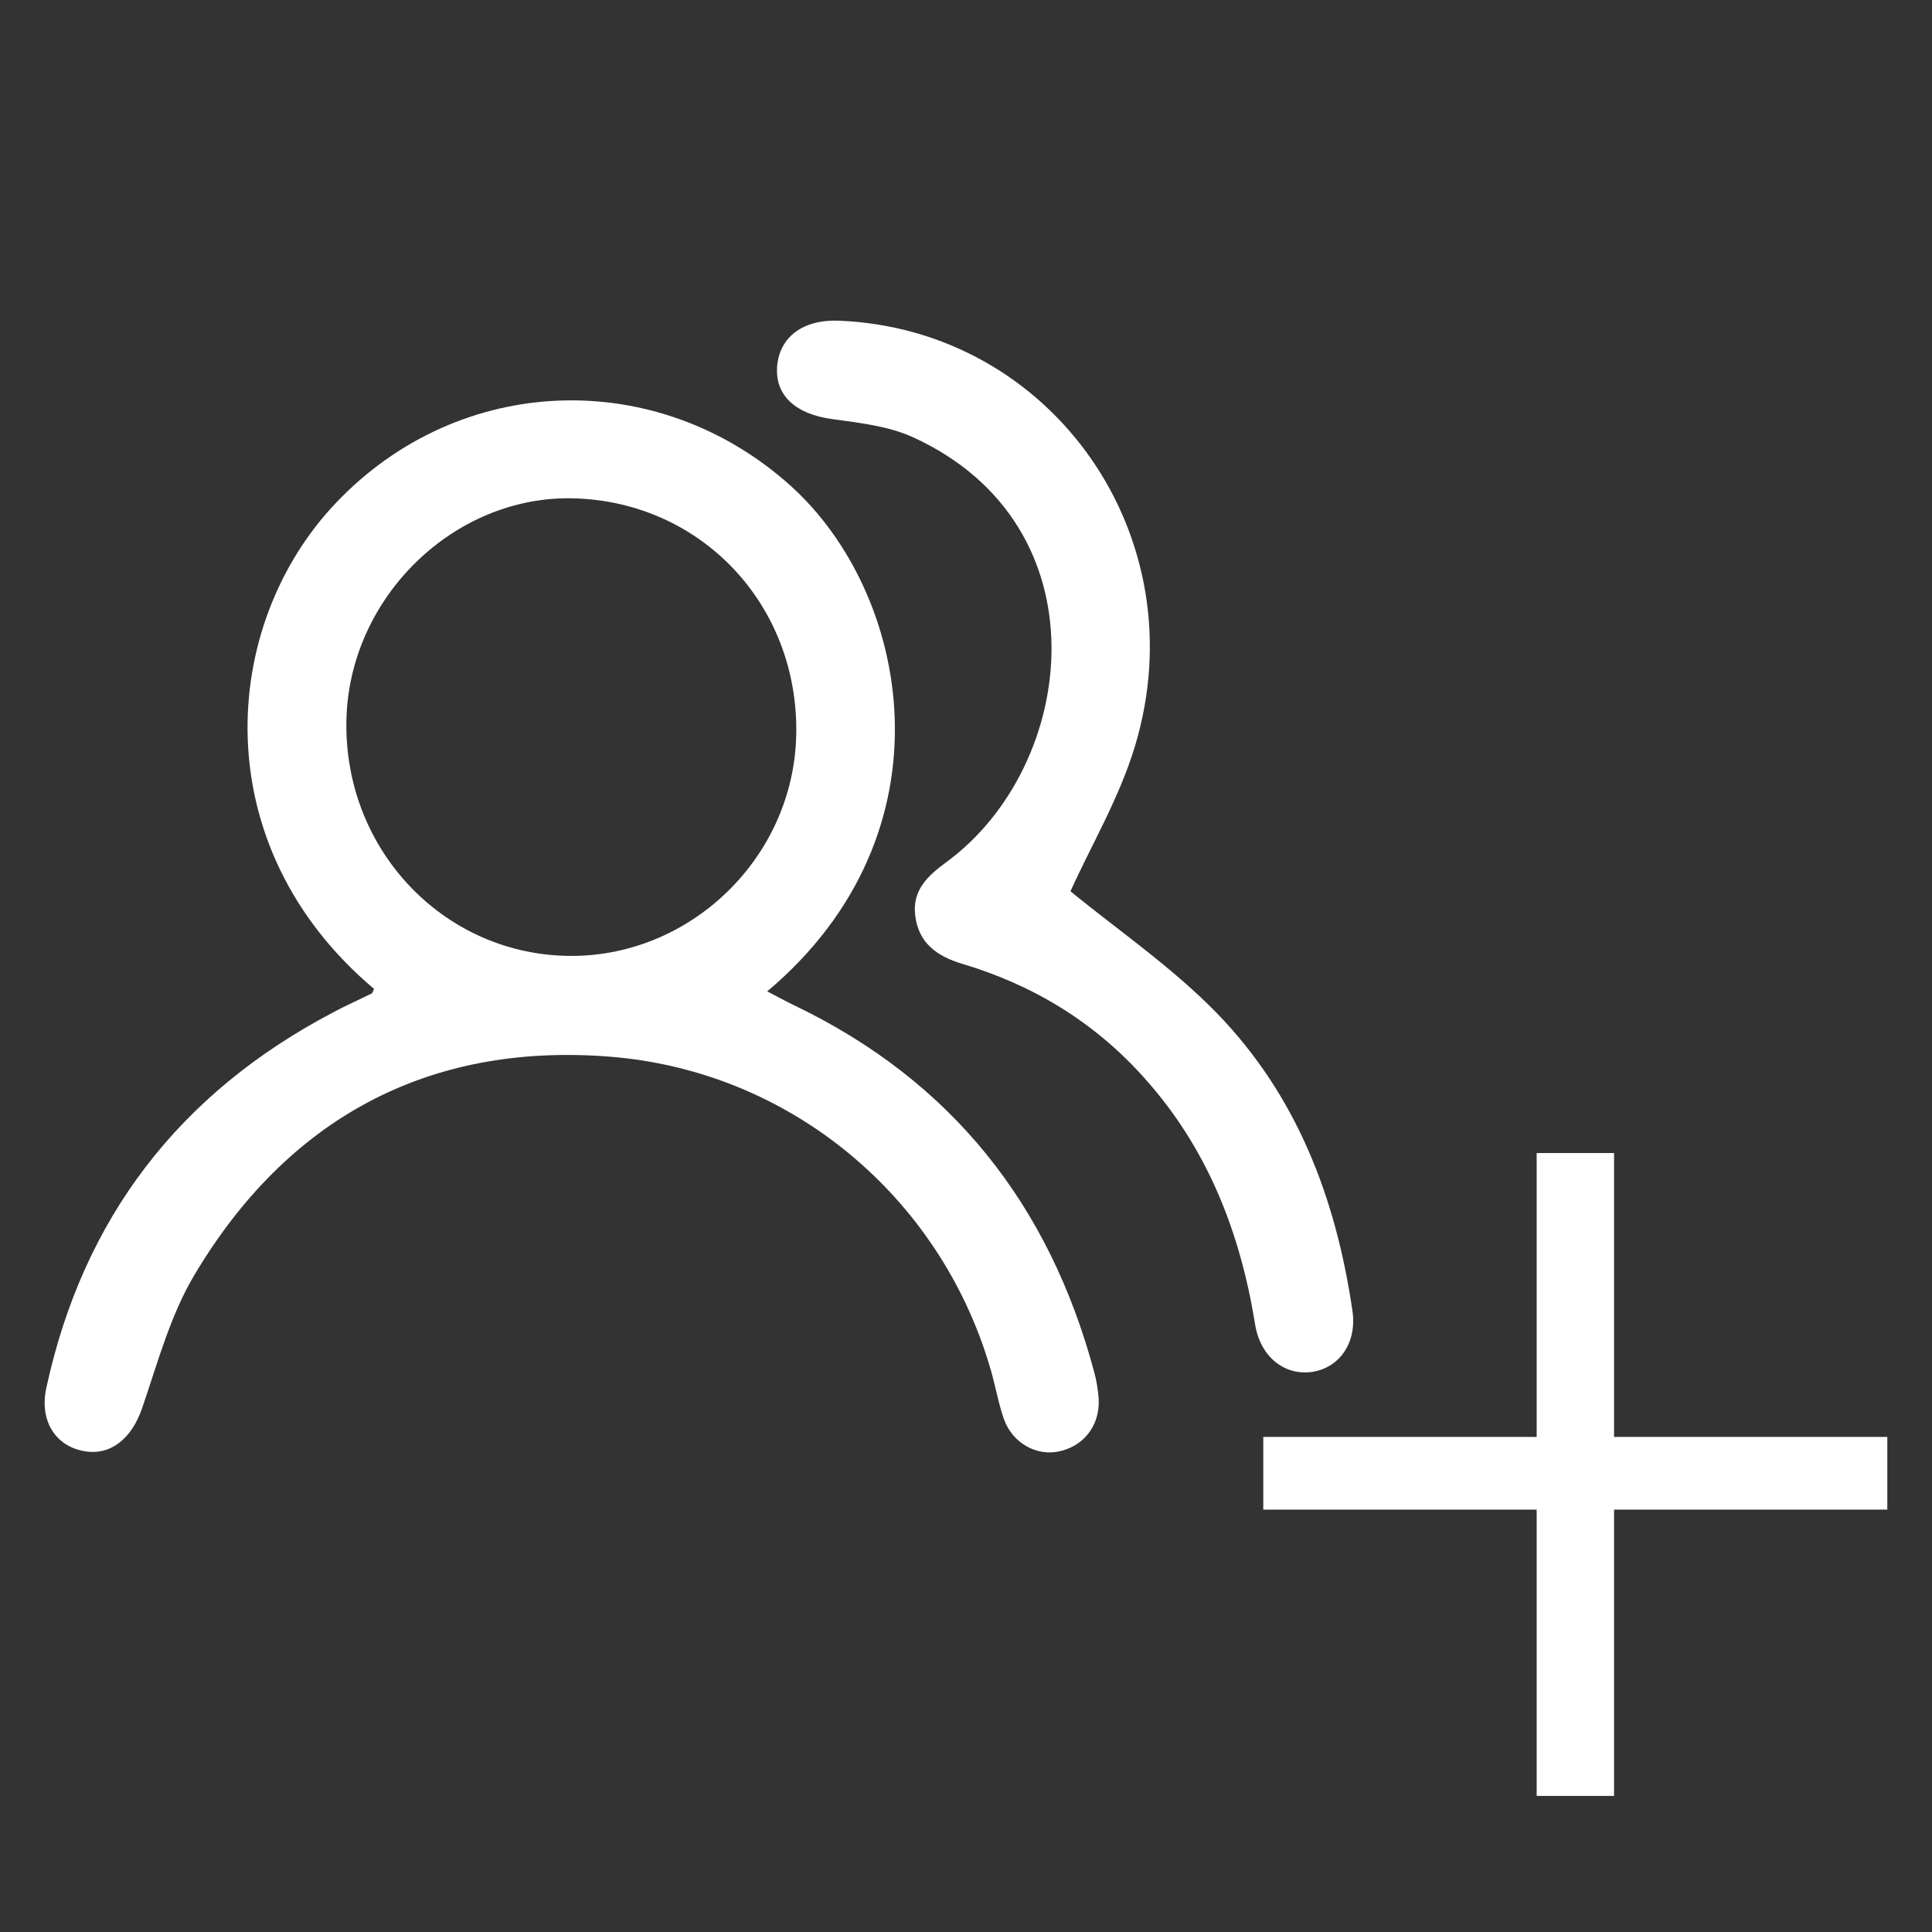 <?xml version="1.0" encoding="utf-8"?>
<!-- Generator: Adobe Illustrator 16.0.0, SVG Export Plug-In . SVG Version: 6.00 Build 0)  -->
<!DOCTYPE svg PUBLIC "-//W3C//DTD SVG 1.1//EN" "http://www.w3.org/Graphics/SVG/1.1/DTD/svg11.dtd">
<svg version="1.1" id="Layer_1" xmlns="http://www.w3.org/2000/svg" xmlns:xlink="http://www.w3.org/1999/xlink" x="0px" y="0px"
	 width="16px" height="16px" viewBox="0 0 16 16" enable-background="new 0 0 16 16" xml:space="preserve">
<rect x="0" y="0" width="16" height="16" fill="#333333" stroke="none"/>
<g>
	<path fill-rule="evenodd" clip-rule="evenodd" fill="#FFFFFF" d="M3.098,8.19C1.691,7.004,1.819,5.176,2.783,4.164
		C3.803,3.09,5.436,3.03,6.541,4.017c1,0.894,1.379,2.875-0.187,4.193c0.082,0.043,0.155,0.083,0.23,0.119
		c1.299,0.625,2.107,1.65,2.478,3.035c0.017,0.061,0.027,0.123,0.034,0.188c0.027,0.225-0.1,0.414-0.313,0.465
		c-0.193,0.049-0.4-0.064-0.471-0.27c-0.049-0.143-0.072-0.293-0.117-0.436C7.776,9.906,6.542,8.865,5.039,8.75
		C3.541,8.635,2.38,9.266,1.611,10.557c-0.2,0.334-0.305,0.729-0.433,1.102c-0.086,0.252-0.259,0.398-0.48,0.359
		c-0.237-0.041-0.374-0.25-0.314-0.525c0.304-1.406,1.102-2.441,2.375-3.109C2.863,8.328,2.972,8.28,3.079,8.227
		C3.084,8.225,3.086,8.213,3.098,8.19z M4.75,4.127C3.763,4.101,2.895,4.944,2.869,5.956c-0.027,1.062,0.784,1.935,1.82,1.96
		C5.705,7.94,6.571,7.11,6.594,6.089C6.618,5.014,5.812,4.155,4.75,4.127z"/>
	<path fill-rule="evenodd" clip-rule="evenodd" fill="#FFFFFF" d="M8.865,7.381c0.389,0.319,0.837,0.625,1.209,1.006
		c0.666,0.683,0.992,1.541,1.127,2.474c0.036,0.258-0.106,0.463-0.33,0.5c-0.232,0.035-0.434-0.123-0.477-0.395
		c-0.123-0.76-0.393-1.453-0.912-2.033C9.07,8.469,8.56,8.158,7.969,7.982c-0.21-0.063-0.36-0.171-0.389-0.396
		c-0.028-0.21,0.099-0.33,0.257-0.446c1.089-0.797,1.326-2.787-0.276-3.519C7.357,3.528,7.119,3.502,6.893,3.471
		C6.591,3.43,6.417,3.277,6.436,3.033c0.02-0.244,0.217-0.39,0.514-0.377C8.715,2.729,9.922,4.445,9.4,6.177
		C9.272,6.604,9.038,6.999,8.865,7.381z"/>
	<g>
		<path fill="#FFFFFF" d="M13.367,9.549V11.9h2.263v0.602h-2.263v2.371h-0.641v-2.371h-2.264V11.9h2.264V9.549H13.367z"/>
	</g>
</g>
</svg>
